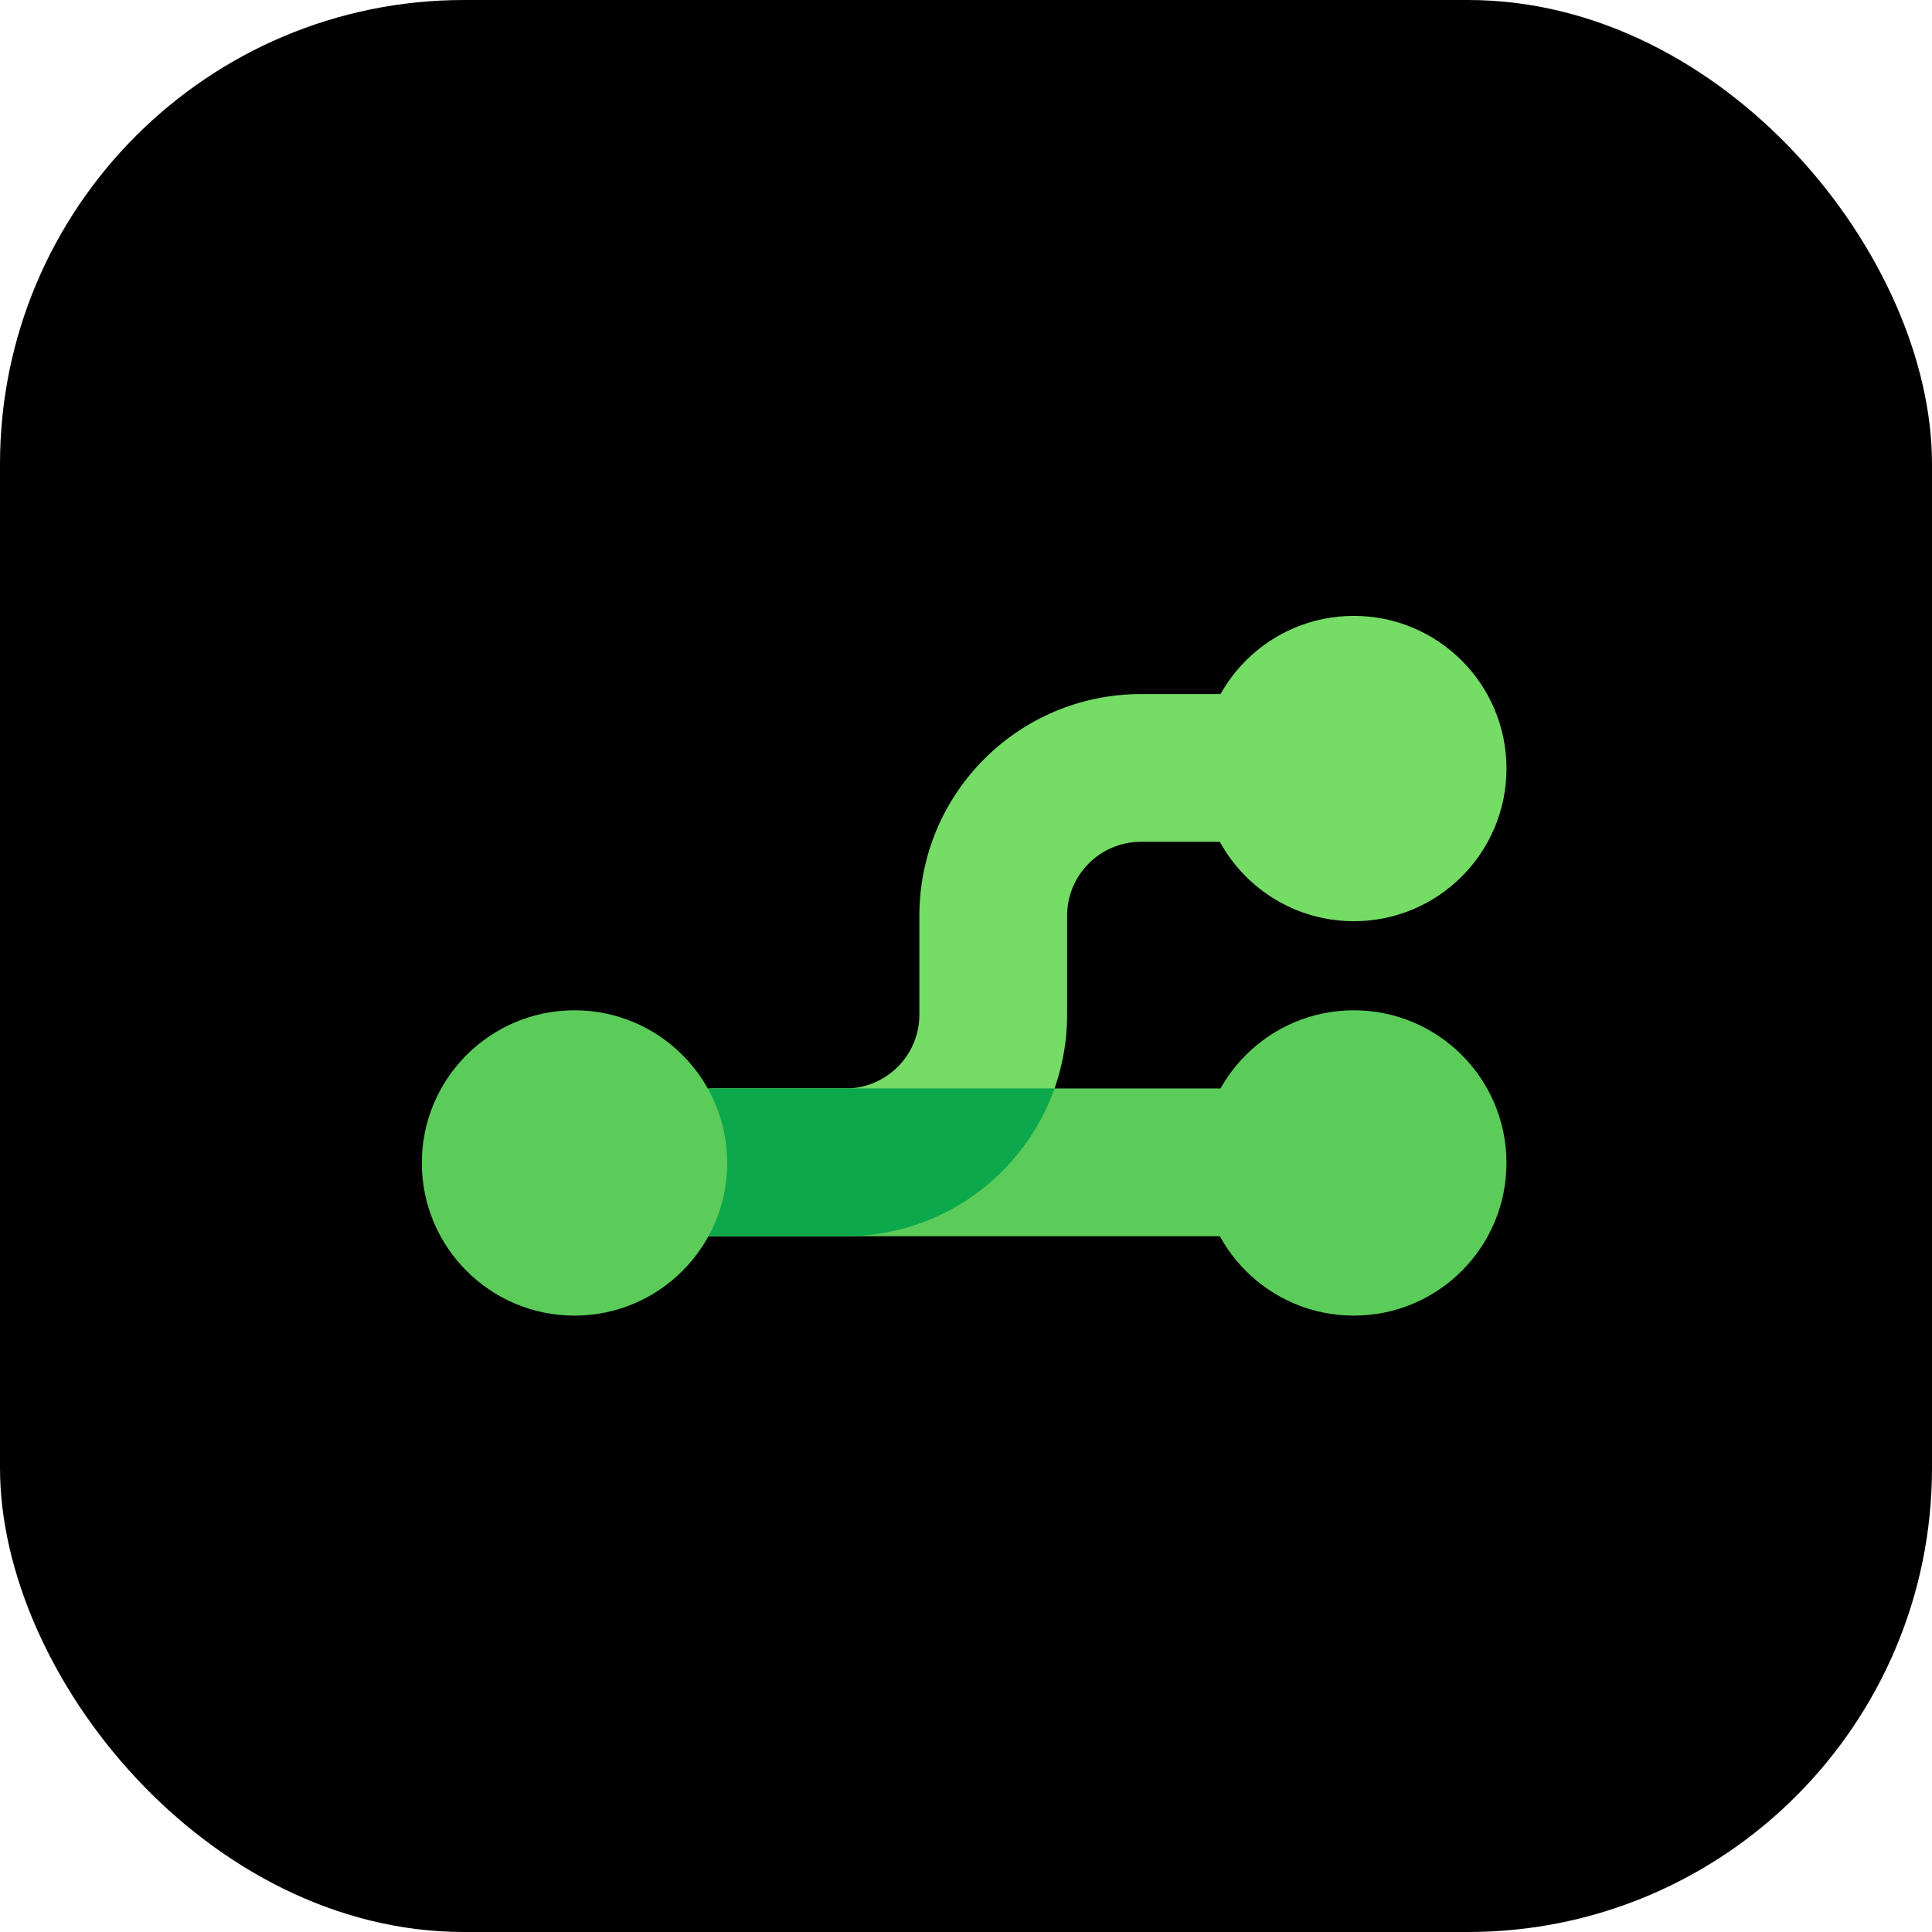 <svg width="458" height="458" viewBox="0 0 458 458" fill="none" xmlns="http://www.w3.org/2000/svg">
  <rect width="458" height="458" rx="110" fill="black"/>
  <path fill-rule="evenodd" clip-rule="evenodd" d="M270.483 199.559C260.811 199.559 252.971 207.399 252.971 217.07V240.522C252.971 269.536 229.45 293.057 200.436 293.057H169.842C160.17 293.057 152.33 285.216 152.33 275.545C152.33 265.874 160.17 258.033 169.842 258.033H200.436C210.107 258.033 217.947 250.193 217.947 240.522V217.07C217.947 188.056 241.468 164.535 270.483 164.535H320.791C330.462 164.535 338.302 172.375 338.302 182.047C338.302 191.718 330.462 199.559 320.791 199.559H270.483Z" fill="#75DC66"/>
  <path fill-rule="evenodd" clip-rule="evenodd" d="M145.571 275.547C145.571 265.875 153.412 258.035 163.083 258.035H320.791C330.462 258.035 338.302 265.875 338.302 275.547C338.302 285.218 330.462 293.059 320.791 293.059H163.083C153.412 293.059 145.571 285.218 145.571 275.547Z" fill="#5BCC5A"/>
  <path fill-rule="evenodd" clip-rule="evenodd" d="M169.83 293.059C160.164 293.052 152.33 285.214 152.33 275.547C152.33 265.877 160.168 258.037 169.837 258.035H249.981C242.771 278.434 223.321 293.05 200.456 293.059C200.449 293.059 200.442 293.059 200.435 293.059H169.841C169.837 293.059 169.833 293.059 169.83 293.059Z" fill="#0DA84C"/>
  <circle cx="136.191" cy="275.691" r="36.191" fill="#5BCC5A"/>
  <circle cx="320.934" cy="182.191" r="36.191" fill="#75DC66"/>
  <circle cx="320.934" cy="275.691" r="36.191" fill="#5BCC5A"/>
</svg>
